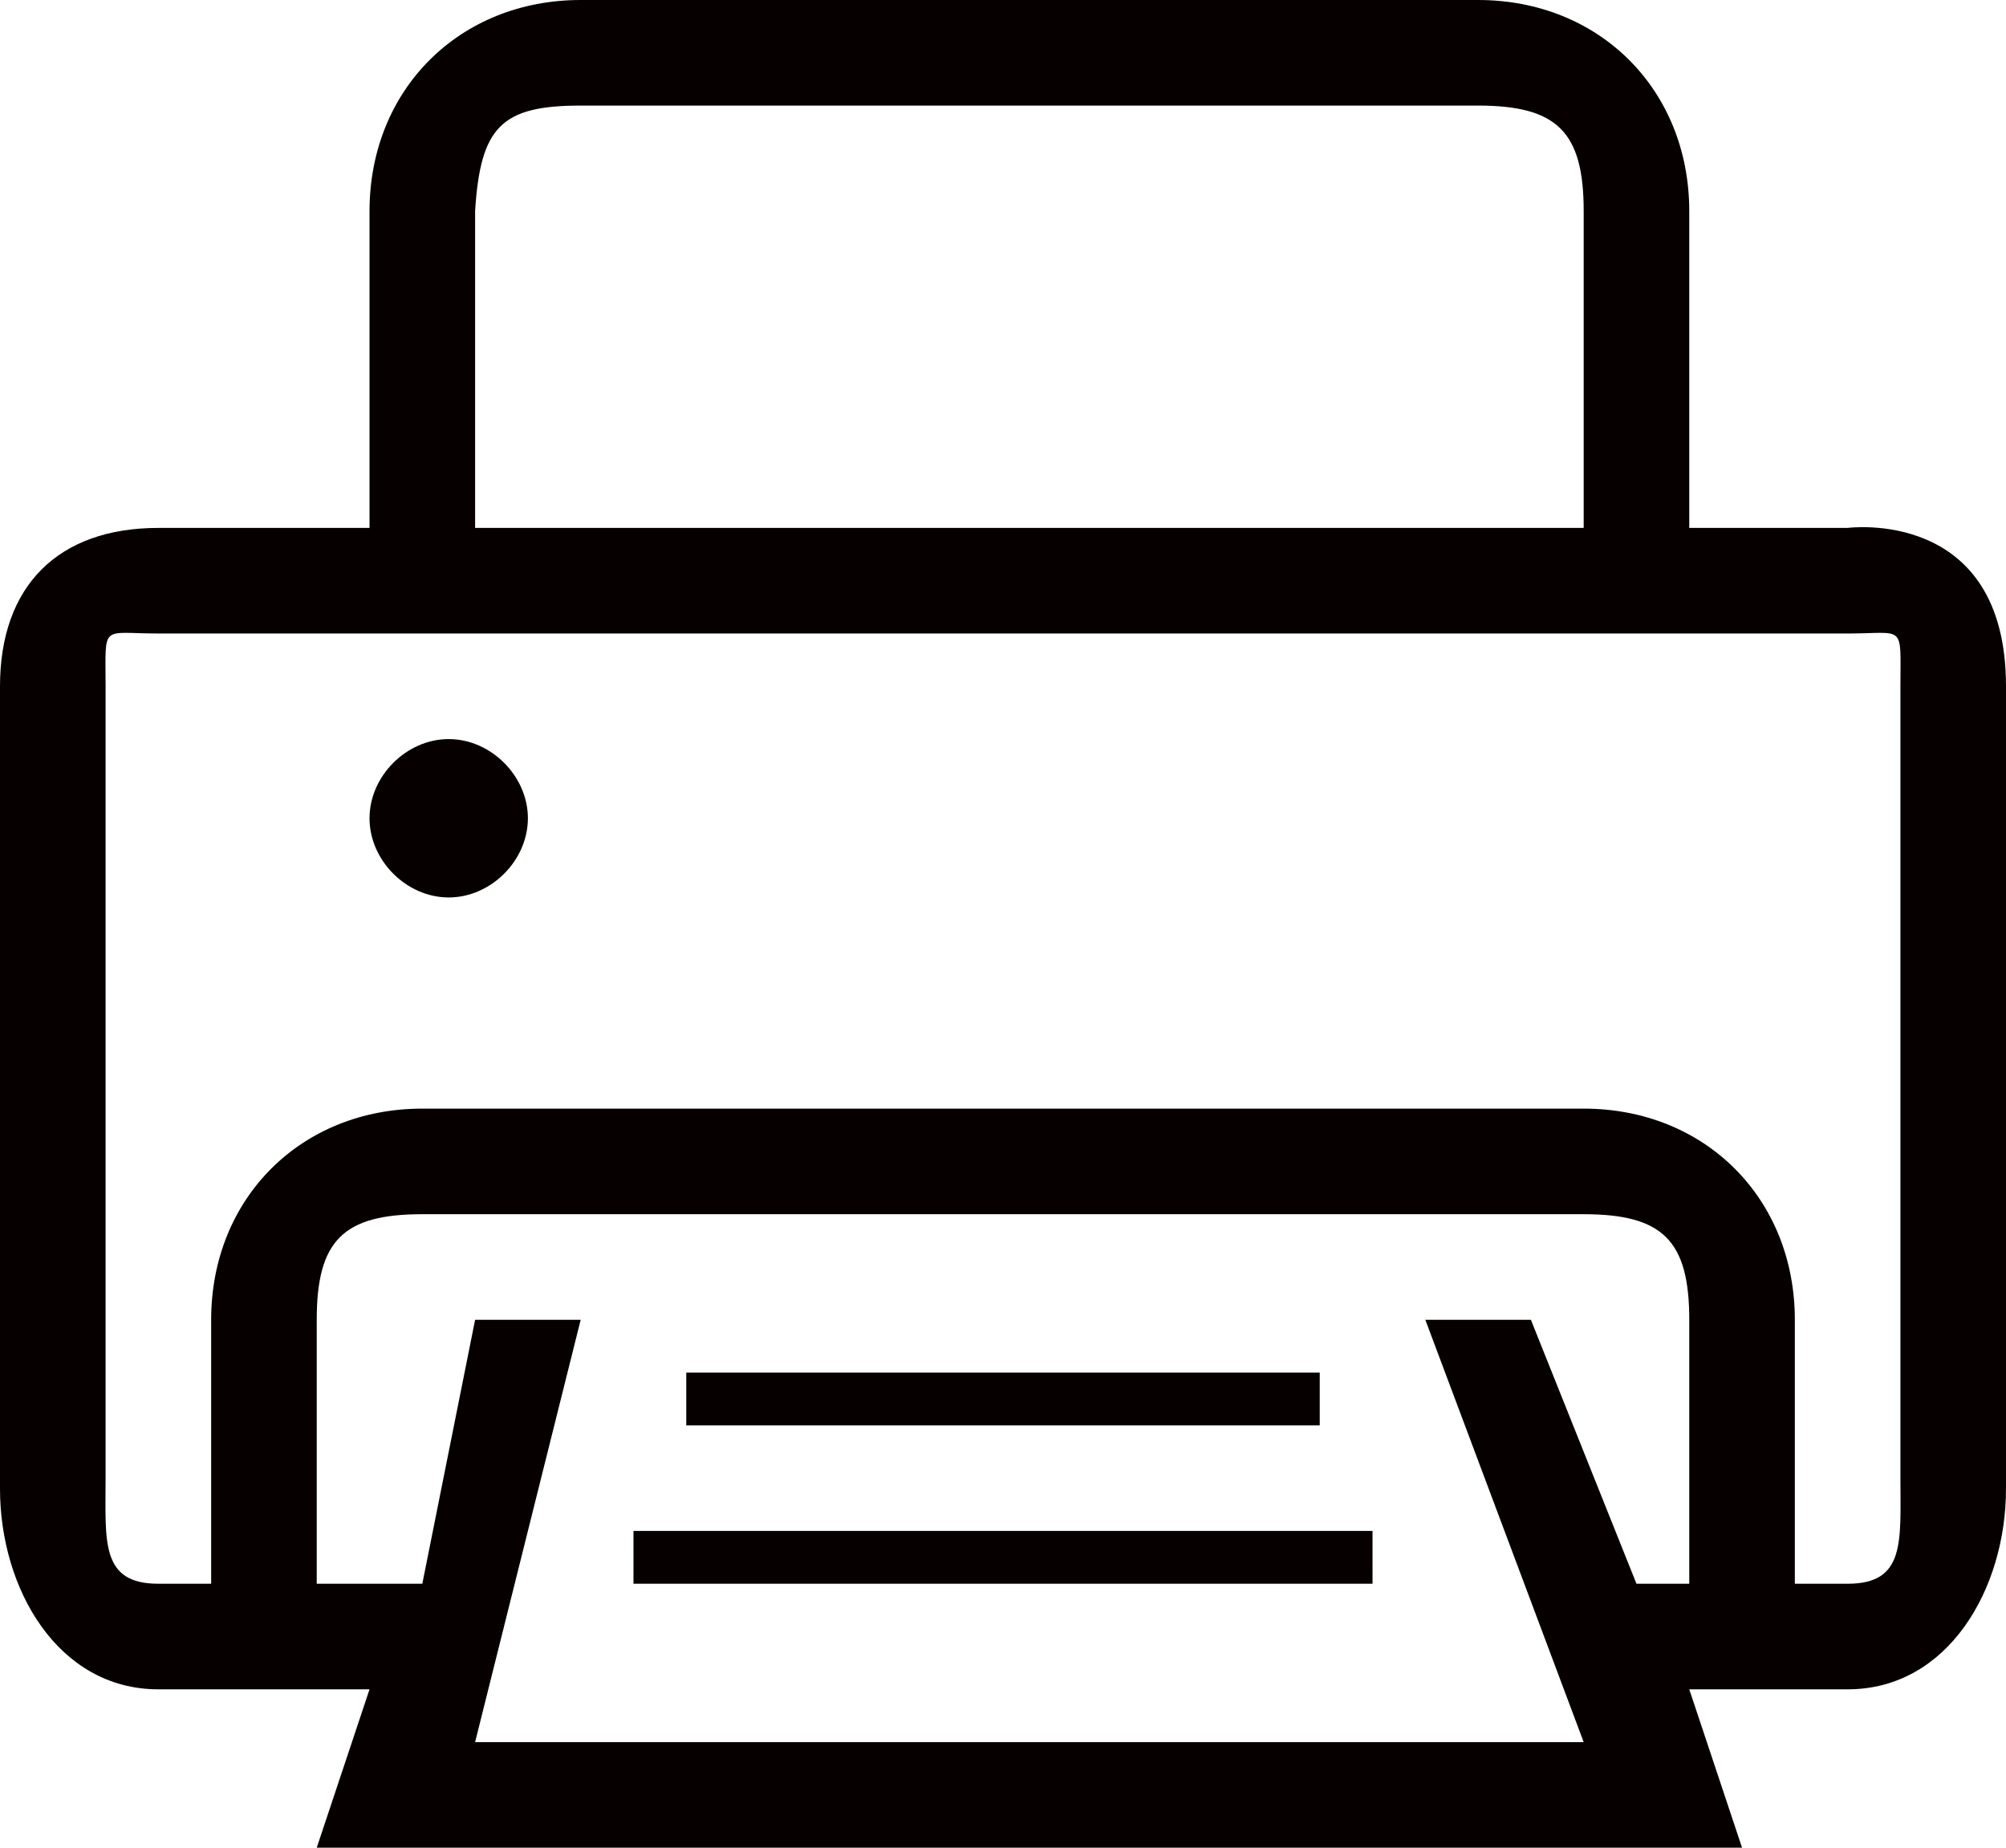 <?xml version="1.0" encoding="utf-8"?>
<!-- Generator: Adobe Illustrator 22.0.1, SVG Export Plug-In . SVG Version: 6.00 Build 0)  -->
<svg version="1.1" id="Warstwa_1" xmlns="http://www.w3.org/2000/svg" xmlns:xlink="http://www.w3.org/1999/xlink" x="0px" y="0px"
	 viewBox="0 0 38 35" style="enable-background:new 0 0 38 35;" xml:space="preserve">
<style type="text/css">
	.st0{fill:#070000;}
</style>
<g>
	<g>
		<path class="st0" d="M35,10h-3V4c0-2.3-1.7-4-4-4H11C8.7,0,7,1.7,7,4v6H3c-1.9,0-3,1.1-3,3v15.2C0,30.1,1.1,32,3,32h4l-1,3h27
			l-1-3h3c1.9,0,3-1.9,3-3.8L38,13C38,9.6,35,10,35,10z M9,4c0.1-1.6,0.5-2,2-2h17c1.5,0,2,0.5,2,2v6H9C9,10,9,4.1,9,4z M32,30h-1
			l-2-5h-2l3,8H9l2-8H9l-1,5H6v-5c0-1.5,0.5-2,2-2h22c1.5,0,2,0.5,2,2V30z M35,30h-1v-5c0-2.3-1.7-4-4-4H8c-2.3,0-4,1.7-4,4v5H3
			c-1.1,0-1-0.8-1-2V13c0-1.2-0.1-1,1-1h32c1.1,0,1-0.2,1,1v15C36,29.2,36.1,30,35,30z M8.5,14C7.7,14,7,14.7,7,15.5
			C7,16.3,7.7,17,8.5,17c0.8,0,1.5-0.7,1.5-1.5C10,14.7,9.3,14,8.5,14z M25,26H13v1h12V26z M12,30h14v-1H12V30z"/>
	</g>
</g>
</svg>
